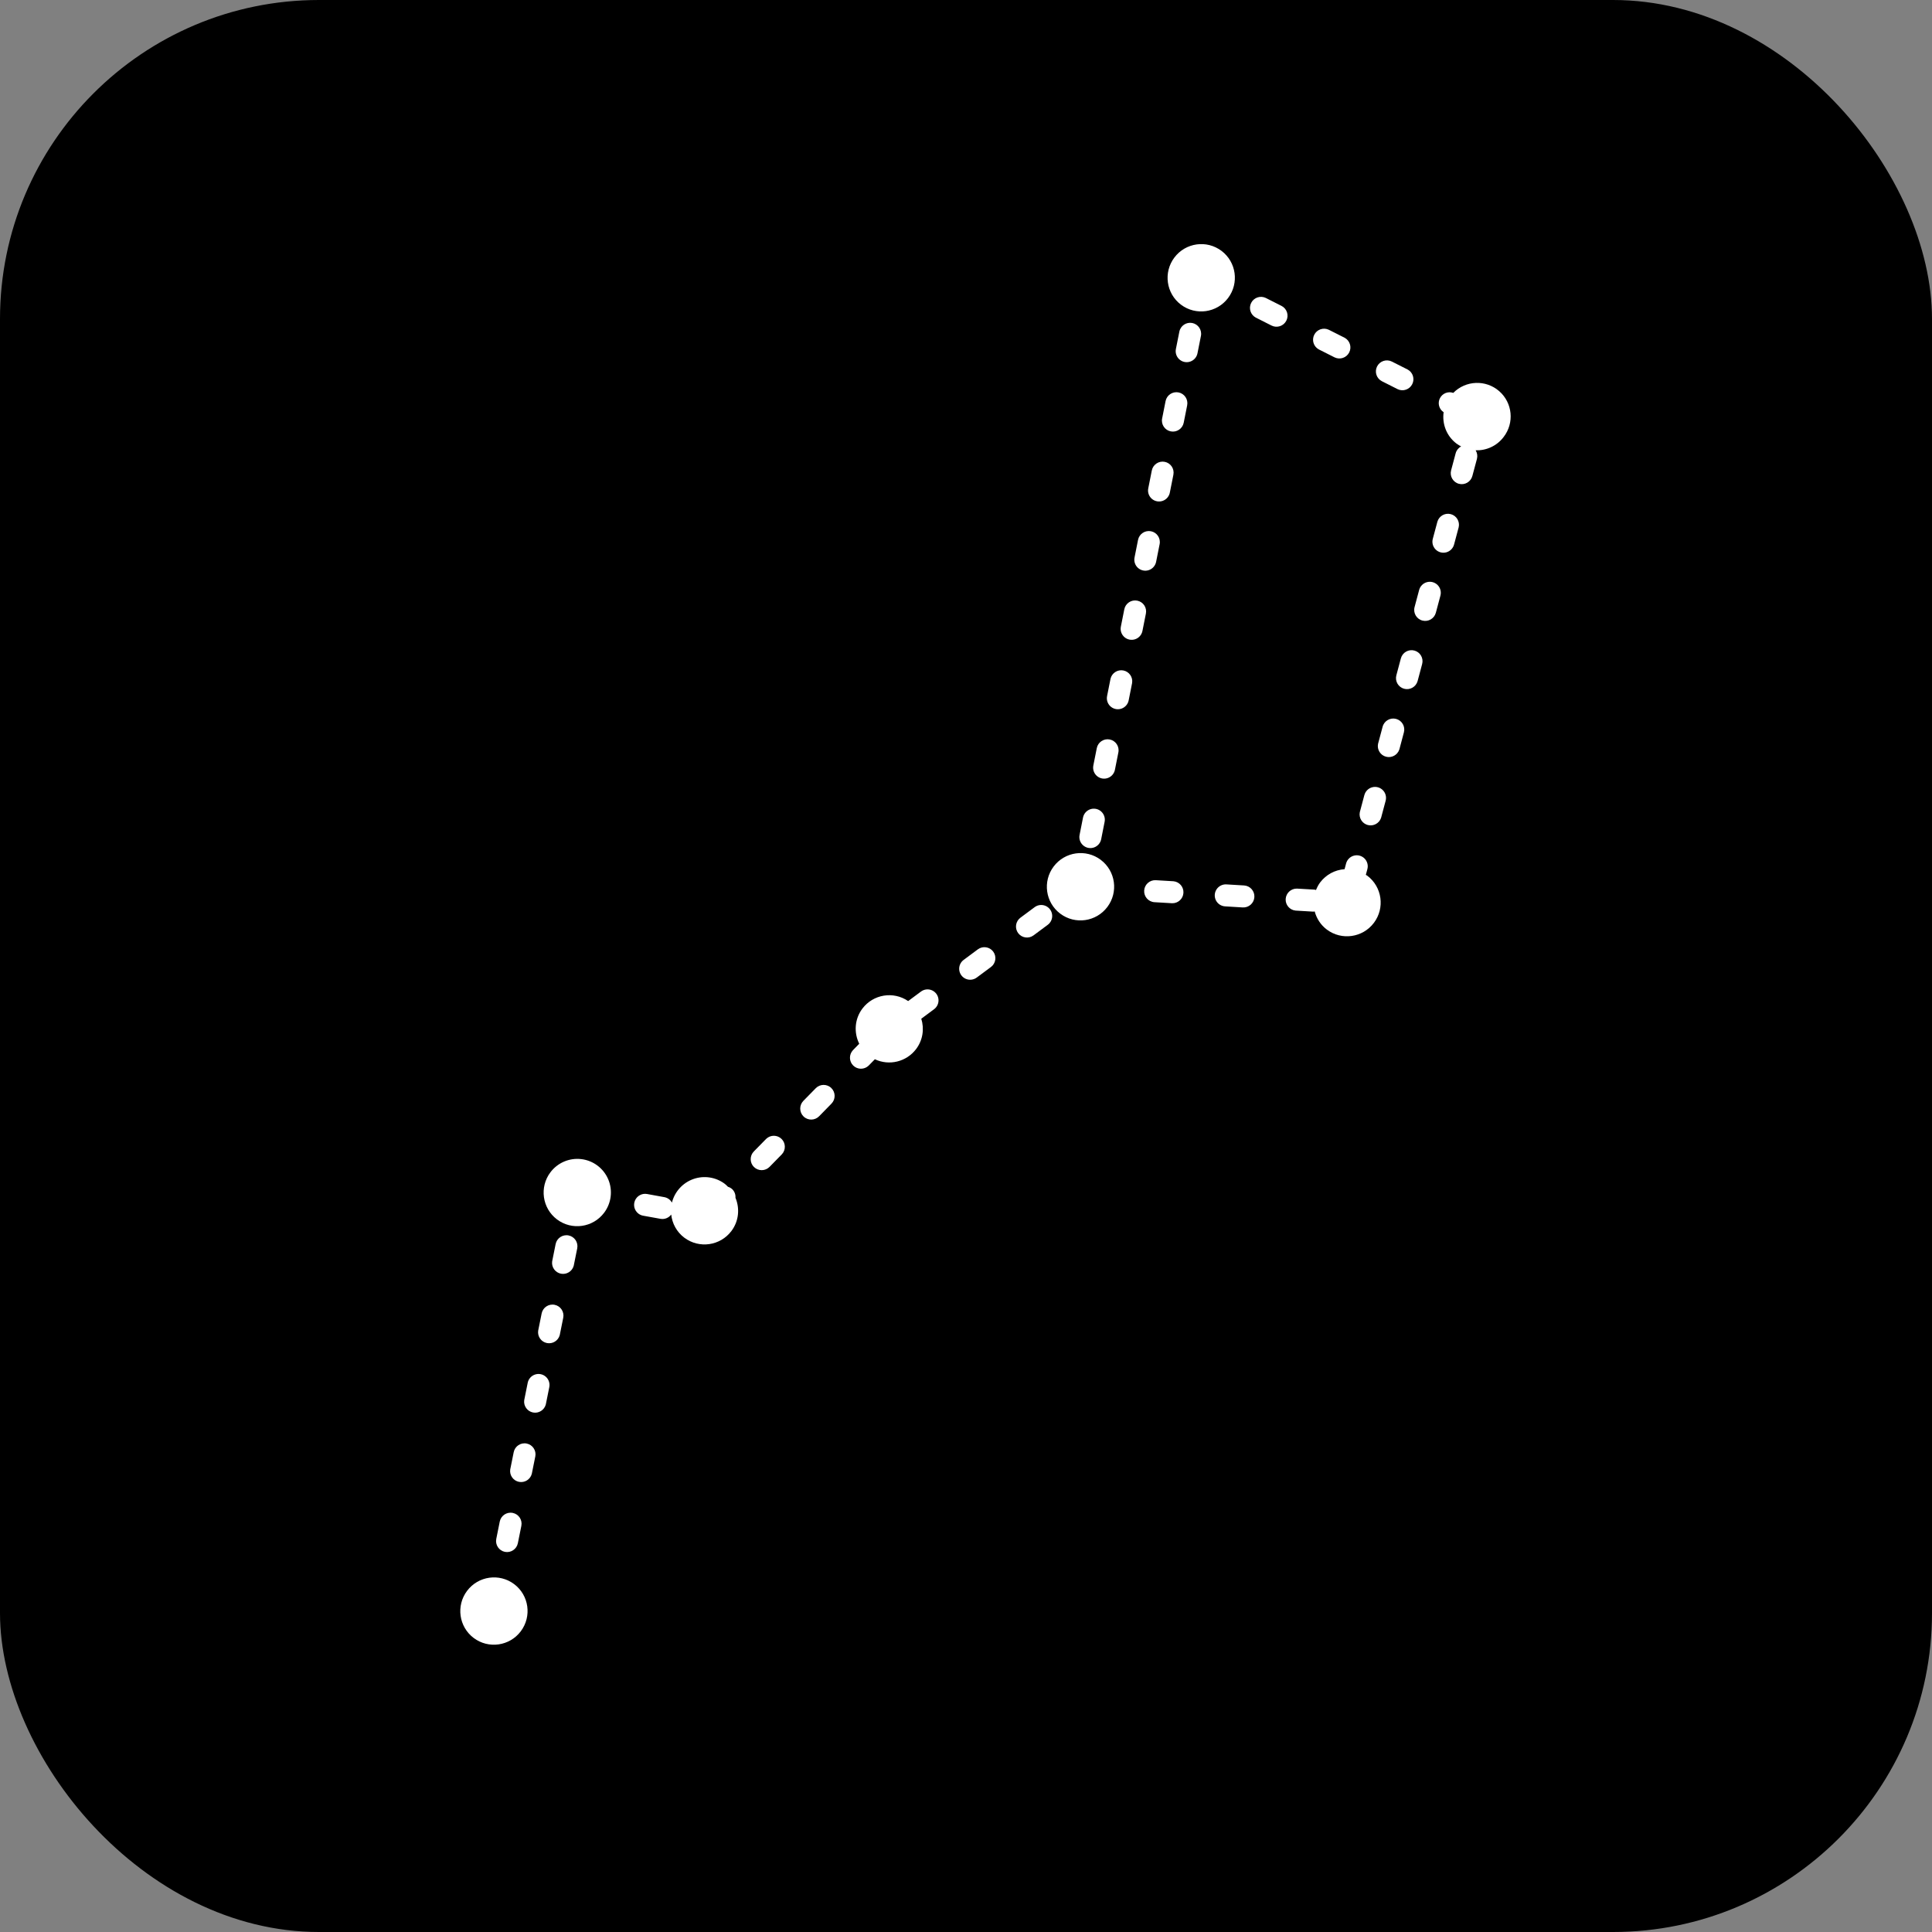 <?xml version="1.0" encoding="UTF-8"?>
<svg width="321px" height="321px" viewBox="0 0 321 321" version="1.1" xmlns="http://www.w3.org/2000/svg" xmlns:xlink="http://www.w3.org/1999/xlink">
    <rect x="0" y="0" width="321" height="321" fill="#808080" stroke="none"/>
    <title>Artboard</title>
    <g id="Artboard" stroke="none" stroke-width="1" fill="none" fill-rule="evenodd">
        <rect id="Rectangle" fill="#000000" x="0" y="0" width="321" height="321" rx="53"></rect>
        <g id="icon" transform="translate(160.5, 166) rotate(37) translate(-160.5, -166) translate(114, 32)" fill="#FFFFFF" fill-rule="nonzero">
            <path d="M5.587,20.36 C2.501,20.36 -5.68434189e-14,17.855 -5.68434189e-14,14.763 C-5.68434189e-14,11.672 2.501,9.167 5.587,9.167 C8.672,9.167 11.174,11.672 11.174,14.763 C11.174,17.855 8.672,20.36 5.587,20.36 Z M43.096,126.216 L42.266,129.039 C42.082,129.666 42.246,130.344 42.697,130.817 C43.147,131.289 43.815,131.486 44.449,131.331 C45.083,131.177 45.586,130.695 45.77,130.068 L46.601,127.249 C46.885,126.279 46.331,125.262 45.363,124.977 C44.396,124.692 43.381,125.247 43.096,126.216 Z M46.821,120.027 C47.787,120.312 48.802,119.76 49.089,118.792 L49.92,115.97 C50.105,115.342 49.941,114.664 49.491,114.191 C49.041,113.717 48.373,113.52 47.739,113.673 C47.105,113.827 46.6,114.307 46.416,114.935 L45.585,117.754 C45.448,118.219 45.5,118.72 45.731,119.147 C45.963,119.573 46.353,119.89 46.818,120.027 L46.821,120.027 Z M35.084,237.759 C34.646,236.847 33.553,236.464 32.643,236.902 C31.733,237.341 31.35,238.435 31.788,239.347 L33.058,241.996 C33.53,242.843 34.578,243.176 35.45,242.756 C36.323,242.337 36.719,241.31 36.354,240.411 L35.084,237.762 L35.084,237.759 Z M19.578,47.928 C19.844,48.548 20.428,48.972 21.098,49.031 C21.769,49.089 22.418,48.774 22.787,48.21 C23.156,47.646 23.186,46.925 22.865,46.332 L21.588,43.686 C21.148,42.776 20.056,42.396 19.148,42.837 C18.24,43.278 17.861,44.373 18.301,45.282 L19.578,47.928 L19.578,47.928 Z M30.599,8.387 L27.711,8.908 C26.74,9.109 26.105,10.048 26.281,11.025 C26.456,12.003 27.376,12.663 28.357,12.513 L31.248,11.992 C32.224,11.796 32.864,10.853 32.687,9.871 C32.511,8.889 31.582,8.23 30.599,8.387 L30.599,8.387 Z M24.494,195.219 C24.778,195.219 25.059,195.153 25.313,195.025 L27.934,193.702 C28.548,193.389 28.933,192.755 28.926,192.064 C29.941,193.143 31.377,193.825 32.976,193.825 C36.061,193.825 38.562,191.32 38.562,188.23 C38.562,186.166 37.432,184.381 35.773,183.411 C35.488,182.967 35.024,182.671 34.502,182.599 C34.224,182.571 33.943,182.607 33.681,182.705 C33.446,182.676 33.217,182.632 32.976,182.632 C31.102,182.63 29.352,183.57 28.317,185.135 C27.281,186.699 27.098,188.68 27.828,190.409 C27.339,190.188 26.778,190.197 26.296,190.432 L23.672,191.75 C22.914,192.13 22.516,192.983 22.712,193.81 C22.908,194.637 23.646,195.22 24.494,195.219 L24.494,195.219 Z M71.143,42.918 C70.209,43.297 69.757,44.363 70.133,45.3 L71.237,48.025 C71.626,48.947 72.681,49.385 73.606,49.01 C74.532,48.635 74.986,47.586 74.627,46.652 L73.523,43.927 C73.342,43.476 72.989,43.117 72.542,42.928 C72.095,42.739 71.592,42.735 71.143,42.918 Z M21.169,11.945 C21.084,11.467 20.812,11.043 20.414,10.766 C20.016,10.489 19.524,10.382 19.047,10.469 L16.156,10.99 C15.185,11.19 14.55,12.13 14.725,13.107 C14.901,14.085 15.821,14.744 16.801,14.594 L19.692,14.074 C20.17,13.988 20.594,13.715 20.871,13.316 C21.148,12.917 21.255,12.424 21.169,11.945 L21.169,11.945 Z M78.959,67.096 L80.065,69.819 C80.484,70.693 81.51,71.09 82.406,70.725 C83.303,70.36 83.761,69.359 83.452,68.44 L82.349,65.717 C82.103,65.111 81.553,64.682 80.906,64.593 C80.259,64.503 79.614,64.766 79.213,65.282 C78.812,65.799 78.716,66.49 78.962,67.096 L78.959,67.096 Z M72.032,91.115 L69.587,92.738 C69.043,93.099 68.733,93.724 68.772,94.376 C68.812,95.029 69.197,95.61 69.781,95.902 C70.365,96.194 71.06,96.151 71.604,95.79 L74.052,94.167 C74.893,93.609 75.123,92.473 74.565,91.63 C74.008,90.787 72.874,90.557 72.032,91.115 L72.032,91.115 Z M65.798,24.853 L64.695,22.127 C64.294,21.225 63.251,20.804 62.337,21.175 C61.424,21.546 60.968,22.576 61.308,23.503 L62.408,26.226 C62.646,26.843 63.197,27.284 63.851,27.38 C64.504,27.475 65.158,27.21 65.562,26.687 C65.965,26.163 66.056,25.462 65.798,24.853 L65.798,24.853 Z M29.381,64.006 C28.944,64.217 28.608,64.593 28.448,65.052 C28.289,65.511 28.318,66.015 28.53,66.452 L29.809,69.098 C30.094,69.687 30.67,70.079 31.321,70.127 C31.972,70.175 32.599,69.871 32.966,69.33 C33.333,68.79 33.384,68.094 33.1,67.505 L31.823,64.859 C31.613,64.42 31.237,64.083 30.779,63.923 C30.321,63.763 29.817,63.793 29.381,64.006 Z M79.041,57.546 L77.935,54.82 C77.554,53.883 76.487,53.433 75.551,53.815 C74.616,54.196 74.167,55.265 74.548,56.202 L75.651,58.925 C76.068,59.805 77.097,60.205 77.997,59.838 C78.897,59.471 79.354,58.464 79.038,57.543 L79.041,57.546 Z M70.213,35.75 L69.109,33.024 C68.864,32.417 68.314,31.988 67.667,31.898 C67.02,31.807 66.374,32.069 65.972,32.586 C65.57,33.102 65.474,33.794 65.719,34.4 L66.823,37.126 C67.202,38.064 68.268,38.516 69.204,38.136 C70.141,37.756 70.592,36.688 70.213,35.75 Z M40.584,253.454 C41.494,253.017 41.877,251.923 41.441,251.011 L40.17,248.359 C39.732,247.447 38.64,247.063 37.729,247.502 C36.819,247.94 36.436,249.035 36.874,249.947 L38.145,252.593 C38.582,253.504 39.673,253.89 40.584,253.454 L40.584,253.454 Z M62.244,97.619 L59.802,99.239 C58.96,99.798 58.729,100.935 59.287,101.778 C59.845,102.622 60.979,102.853 61.821,102.294 L64.266,100.668 C65.07,100.095 65.275,98.988 64.73,98.164 C64.185,97.341 63.087,97.098 62.247,97.616 L62.244,97.619 Z M60.377,16.338 C61.311,15.958 61.761,14.893 61.384,13.956 L60.281,11.228 C60.091,10.765 59.719,10.4 59.253,10.219 C60.691,9.205 61.634,7.541 61.634,5.647 C61.669,2.697 59.405,0.229 56.468,0.015 C53.53,-0.199 50.934,1.914 50.542,4.839 C49.68,5.107 49.15,5.972 49.3,6.864 C49.451,7.755 50.236,8.398 51.138,8.367 L51.191,8.361 C52.145,10.072 53.95,11.242 56.048,11.242 C56.354,11.242 56.647,11.201 56.938,11.154 C56.722,11.61 56.706,12.136 56.894,12.604 L57.997,15.329 C58.377,16.266 59.442,16.717 60.377,16.338 L60.377,16.338 Z M14.465,37.34 C14.904,38.251 15.997,38.632 16.906,38.192 C17.814,37.752 18.195,36.657 17.755,35.747 L16.479,33.101 C16.04,32.19 14.947,31.807 14.038,32.246 C13.129,32.686 12.747,33.78 13.186,34.691 L14.465,37.338 L14.465,37.34 Z M41.684,91.306 C42.314,91.306 42.899,90.981 43.233,90.446 C43.567,89.912 43.603,89.242 43.328,88.675 L42.051,86.029 C41.611,85.118 40.518,84.738 39.609,85.179 C38.701,85.62 38.321,86.715 38.761,87.625 L40.038,90.271 C40.355,90.924 41.006,91.306 41.684,91.306 L41.684,91.306 Z M10.996,27.787 C11.625,27.788 12.211,27.464 12.545,26.929 C12.879,26.395 12.915,25.726 12.64,25.159 L11.363,22.513 C10.924,21.602 9.831,21.221 8.922,21.661 C8.014,22.101 7.633,23.196 8.073,24.106 L9.349,26.752 C9.666,27.408 10.318,27.787 10.996,27.787 L10.996,27.787 Z M46.803,101.891 C47.432,101.892 48.018,101.568 48.352,101.033 C48.686,100.499 48.722,99.83 48.447,99.263 L47.167,96.617 C46.883,96.027 46.306,95.635 45.655,95.587 C45.003,95.538 44.376,95.842 44.008,96.383 C43.641,96.925 43.59,97.621 43.874,98.21 L45.154,100.857 C45.468,101.512 46.122,101.891 46.8,101.891 L46.803,101.891 Z M37.787,8.946 C37.965,9.941 38.915,10.603 39.909,10.425 L42.797,9.905 C43.768,9.704 44.402,8.765 44.227,7.787 C44.052,6.81 43.131,6.15 42.151,6.3 L39.26,6.82 C38.268,7.001 37.609,7.952 37.787,8.946 L37.787,8.946 Z M19.839,205.954 C19.401,205.042 18.309,204.659 17.399,205.097 C16.489,205.535 16.105,206.63 16.543,207.542 L17.814,210.188 C18.288,211.029 19.331,211.359 20.201,210.941 C21.07,210.524 21.468,209.503 21.11,208.606 L19.839,205.954 L19.839,205.954 Z M24.92,216.557 C24.482,215.645 23.389,215.261 22.479,215.7 C21.569,216.138 21.186,217.233 21.624,218.145 L22.894,220.791 C23.368,221.632 24.412,221.961 25.281,221.544 C26.15,221.127 26.548,220.106 26.191,219.209 L24.92,216.557 L24.92,216.557 Z M40.229,152.576 L40.422,151.094 C43.014,150.555 44.873,148.268 44.875,145.616 C44.875,143.738 43.944,142.088 42.527,141.074 L43.275,138.536 C43.46,137.909 43.296,137.231 42.846,136.757 C42.397,136.284 41.729,136.086 41.094,136.24 C40.46,136.393 39.955,136.874 39.771,137.501 L39.022,140.045 C36.048,140.18 33.704,142.633 33.701,145.616 C33.701,147.804 34.969,149.68 36.798,150.6 L36.604,152.103 C36.51,153.086 37.211,153.968 38.189,154.095 C39.167,154.222 40.07,153.548 40.229,152.573 L40.229,152.576 Z M35.16,177.48 C35.641,177.543 36.127,177.411 36.511,177.115 C36.896,176.818 37.146,176.38 37.209,175.898 L37.587,172.988 C37.682,172.004 36.98,171.123 36.002,170.996 C35.024,170.869 34.121,171.542 33.962,172.517 L33.581,175.431 C33.518,175.913 33.65,176.4 33.946,176.785 C34.242,177.17 34.679,177.421 35.16,177.483 L35.16,177.48 Z M23.414,55.87 L24.691,58.516 C24.965,59.123 25.546,59.532 26.208,59.586 C26.87,59.64 27.51,59.33 27.878,58.776 C28.246,58.222 28.286,57.511 27.981,56.92 L26.704,54.274 C26.264,53.363 25.171,52.983 24.262,53.424 C23.354,53.865 22.974,54.96 23.414,55.87 L23.414,55.87 Z M36.569,80.721 C37.198,80.721 37.783,80.396 38.117,79.861 C38.451,79.327 38.487,78.657 38.212,78.09 L36.933,75.444 C36.47,74.574 35.404,74.227 34.52,74.657 C33.636,75.088 33.249,76.142 33.645,77.043 L34.922,79.689 C35.236,80.342 35.891,80.721 36.566,80.721 L36.569,80.721 Z M30.006,227.156 C29.723,226.567 29.147,226.173 28.496,226.124 C27.844,226.074 27.216,226.377 26.848,226.918 C26.479,227.458 26.427,228.154 26.71,228.744 L27.981,231.391 C28.452,232.237 29.5,232.57 30.373,232.151 C31.245,231.731 31.641,230.704 31.277,229.806 L30.006,227.156 L30.006,227.156 Z M39.102,161.321 C39.231,160.317 38.524,159.398 37.523,159.268 C36.521,159.138 35.604,159.847 35.474,160.85 L35.095,163.764 C34.966,164.767 35.673,165.686 36.674,165.816 C37.676,165.946 38.593,165.238 38.723,164.234 L39.102,161.321 L39.102,161.321 Z M50.46,102.044 C47.375,102.044 44.873,104.55 44.873,107.641 C44.873,110.732 47.375,113.238 50.46,113.238 C53.545,113.238 56.045,110.733 56.045,107.643 C56.045,104.552 53.545,102.047 50.46,102.047 L50.46,102.044 Z M87.412,77.502 C87.318,77.502 87.227,77.525 87.13,77.531 L86.763,76.62 C86.518,76.013 85.968,75.584 85.321,75.493 C84.674,75.403 84.028,75.665 83.626,76.181 C83.224,76.697 83.128,77.389 83.373,77.996 L83.743,78.907 C82.529,79.96 81.83,81.488 81.826,83.097 C81.826,83.594 81.914,84.067 82.035,84.526 C81.961,84.561 81.885,84.57 81.815,84.614 L79.37,86.243 C78.567,86.816 78.361,87.924 78.906,88.748 C79.451,89.571 80.549,89.813 81.389,89.295 L83.837,87.669 C83.904,87.622 83.943,87.552 84.004,87.502 C84.949,88.237 86.123,88.693 87.415,88.693 C90.499,88.693 93,86.187 93,83.097 C93,80.007 90.499,77.502 87.415,77.502 L87.412,77.502 Z M19.845,198.536 C19.845,196.537 18.78,194.69 17.052,193.69 C15.324,192.691 13.195,192.691 11.467,193.69 C9.739,194.69 8.674,196.537 8.674,198.536 C8.674,201.626 11.175,204.131 14.26,204.131 C17.344,204.131 19.845,201.626 19.845,198.536 L19.845,198.536 Z M45.051,256.809 C41.966,256.809 39.466,259.314 39.466,262.405 C39.466,265.495 41.966,268 45.051,268 C48.136,268 50.636,265.495 50.636,262.405 C50.636,259.314 48.136,256.809 45.051,256.809 L45.051,256.809 Z" id="Shape"></path>
        </g>
    </g>
</svg>